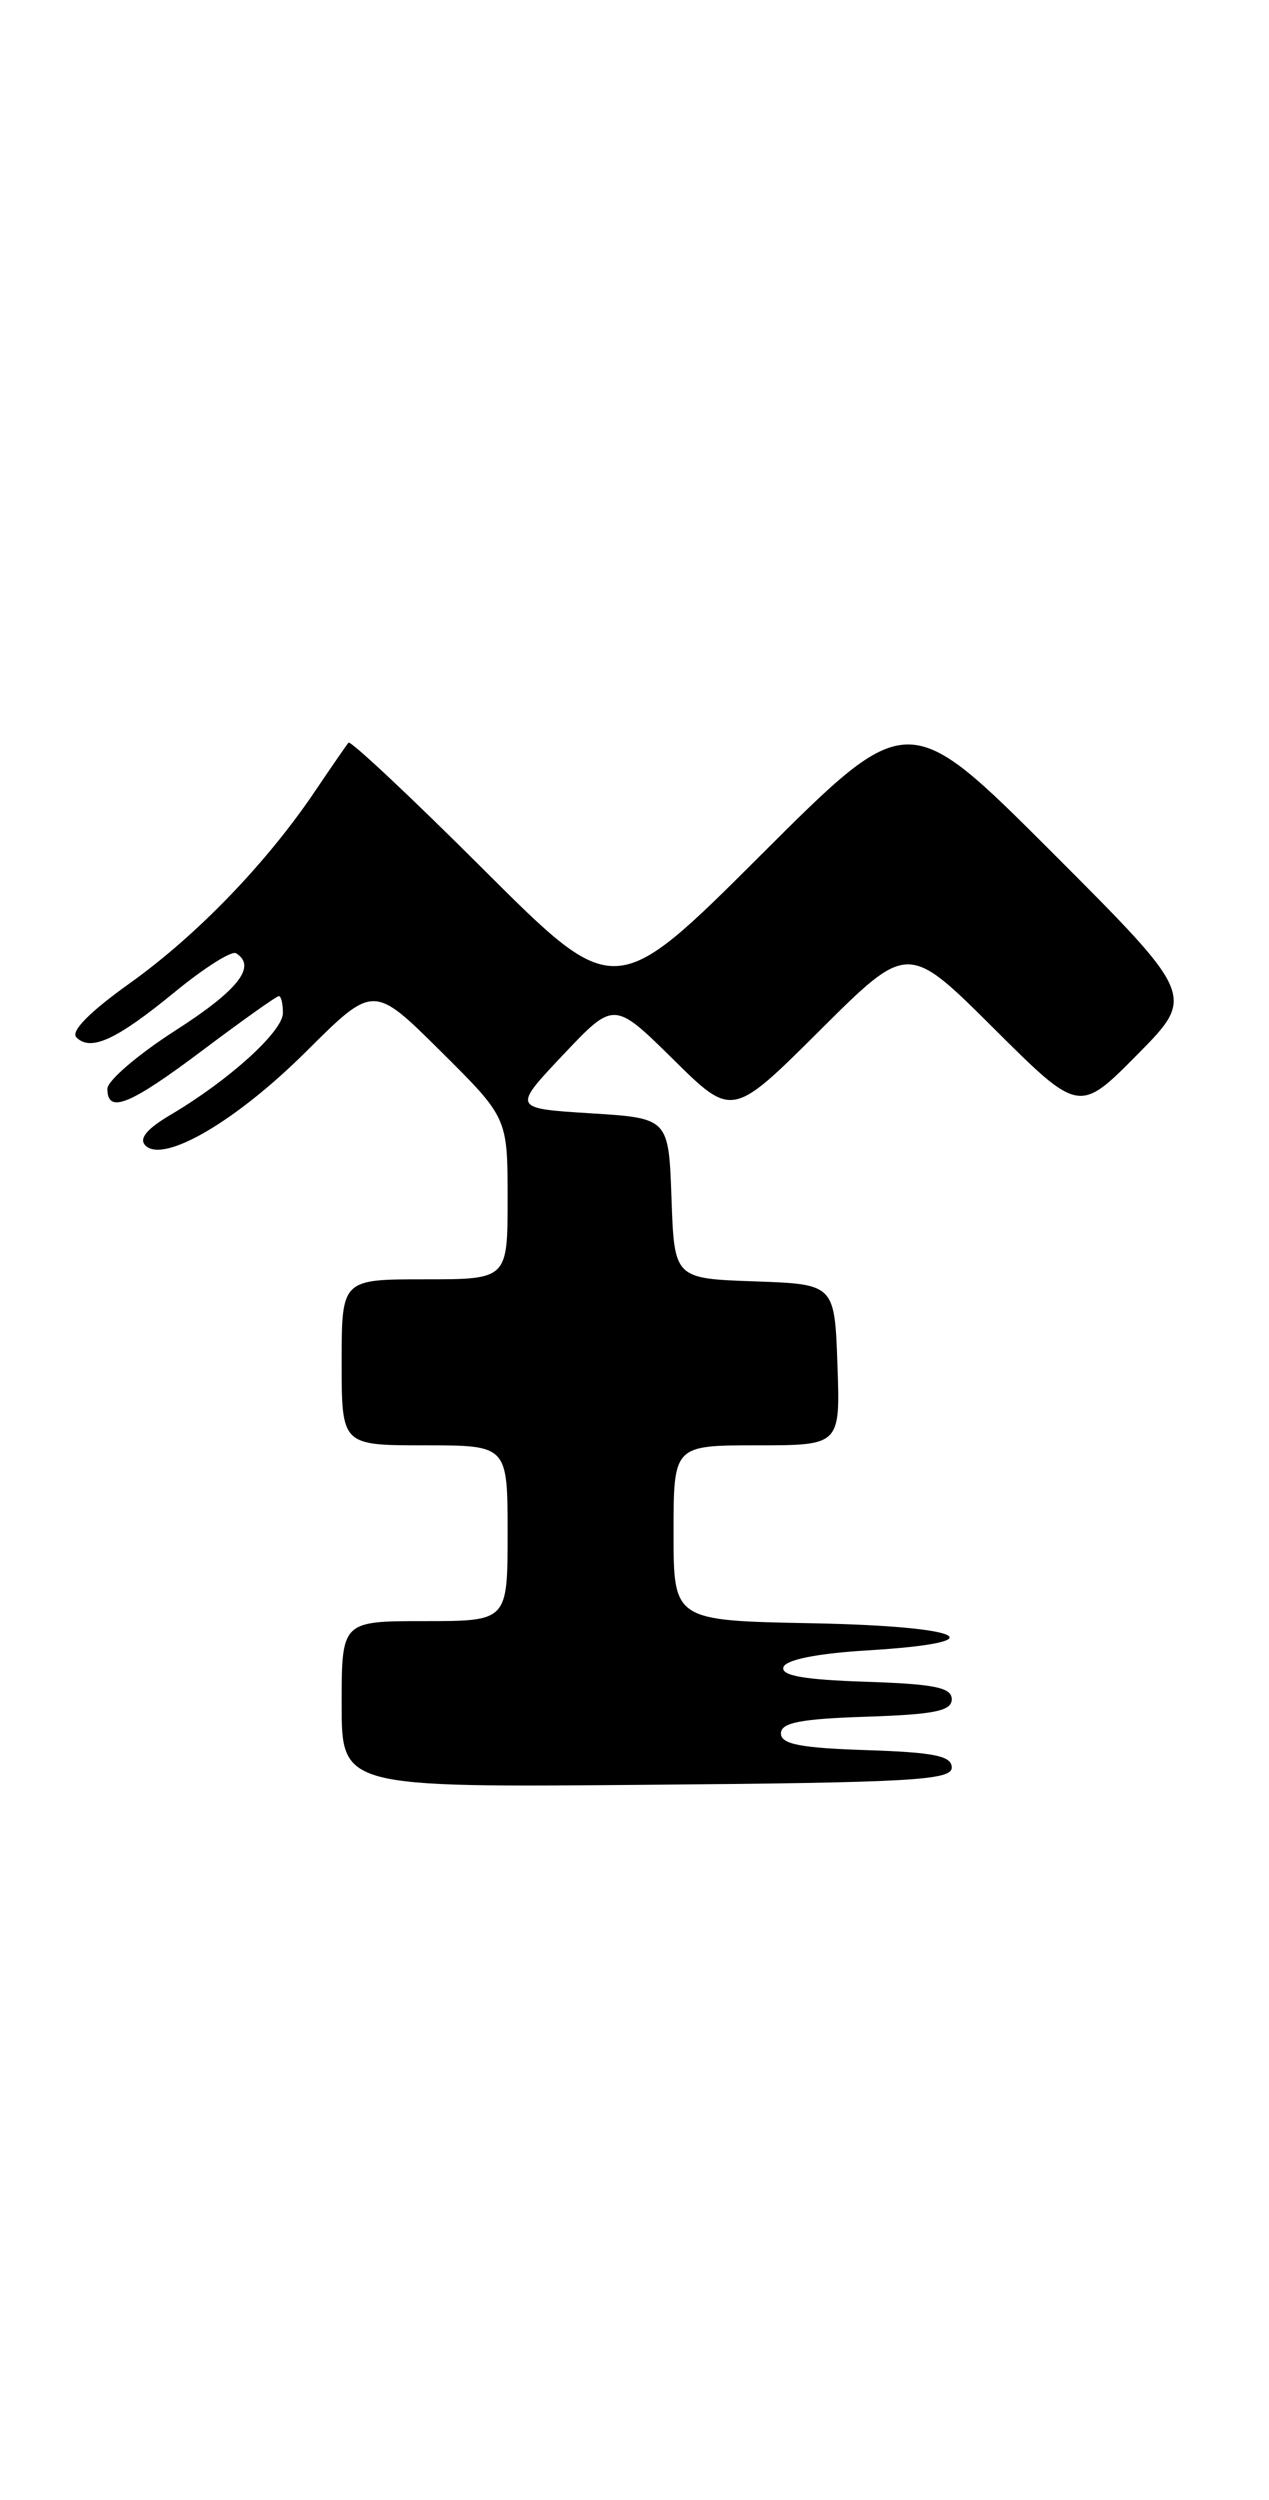 <?xml version="1.0" encoding="UTF-8" standalone="no"?>
<!DOCTYPE svg PUBLIC "-//W3C//DTD SVG 1.1//EN" "http://www.w3.org/Graphics/SVG/1.1/DTD/svg11.dtd" >
<svg xmlns="http://www.w3.org/2000/svg" xmlns:xlink="http://www.w3.org/1999/xlink" version="1.1" viewBox="0 0 130 256">
 <g >
 <path fill="currentColor"
d=" M 97.50 181.00 C 97.50 179.80 95.73 179.44 88.75 179.21 C 81.99 178.99 80.00 178.60 80.00 177.50 C 80.00 176.40 81.99 176.01 88.75 175.79 C 95.73 175.56 97.50 175.20 97.50 174.00 C 97.50 172.80 95.72 172.44 88.68 172.21 C 82.33 172.00 79.97 171.58 80.26 170.71 C 80.51 169.95 83.72 169.31 88.84 169.00 C 102.34 168.18 99.03 166.53 83.25 166.22 C 69.00 165.95 69.00 165.95 69.00 156.97 C 69.00 148.00 69.00 148.00 77.54 148.00 C 86.08 148.00 86.08 148.00 85.79 139.75 C 85.50 131.50 85.50 131.50 77.29 131.21 C 69.08 130.92 69.08 130.92 68.79 122.71 C 68.50 114.50 68.50 114.50 60.50 114.00 C 52.50 113.50 52.50 113.50 57.70 108.00 C 62.90 102.50 62.90 102.50 68.96 108.47 C 75.01 114.45 75.01 114.45 84.01 105.49 C 93.00 96.54 93.00 96.54 101.78 105.28 C 110.55 114.01 110.55 114.01 116.51 107.99 C 122.46 101.97 122.46 101.97 107.74 87.24 C 93.01 72.52 93.01 72.52 78.00 87.50 C 63.00 102.47 63.00 102.47 49.54 89.04 C 42.13 81.64 35.90 75.80 35.70 76.05 C 35.49 76.30 33.95 78.53 32.27 81.02 C 27.30 88.39 20.16 95.78 13.30 100.68 C 9.17 103.63 7.21 105.61 7.83 106.23 C 9.30 107.70 11.95 106.47 17.93 101.56 C 20.92 99.11 23.73 97.33 24.18 97.61 C 26.33 98.94 24.41 101.39 18.00 105.50 C 14.15 107.97 11.00 110.66 11.00 111.49 C 11.00 114.10 13.28 113.17 20.82 107.50 C 24.84 104.48 28.33 102.00 28.57 102.00 C 28.80 102.00 28.99 102.79 28.98 103.75 C 28.96 105.63 23.45 110.62 17.53 114.12 C 15.02 115.60 14.20 116.60 14.90 117.30 C 16.76 119.16 24.20 114.81 31.38 107.66 C 38.26 100.81 38.26 100.81 45.13 107.63 C 52.00 114.45 52.00 114.45 52.00 122.72 C 52.00 131.00 52.00 131.00 43.50 131.00 C 35.00 131.00 35.00 131.00 35.00 139.50 C 35.00 148.00 35.00 148.00 43.50 148.00 C 52.00 148.00 52.00 148.00 52.00 157.00 C 52.00 166.00 52.00 166.00 43.50 166.00 C 35.00 166.00 35.00 166.00 35.00 174.51 C 35.00 183.03 35.00 183.03 66.25 182.76 C 93.24 182.54 97.50 182.30 97.50 181.00 Z "/>
</g>
</svg>